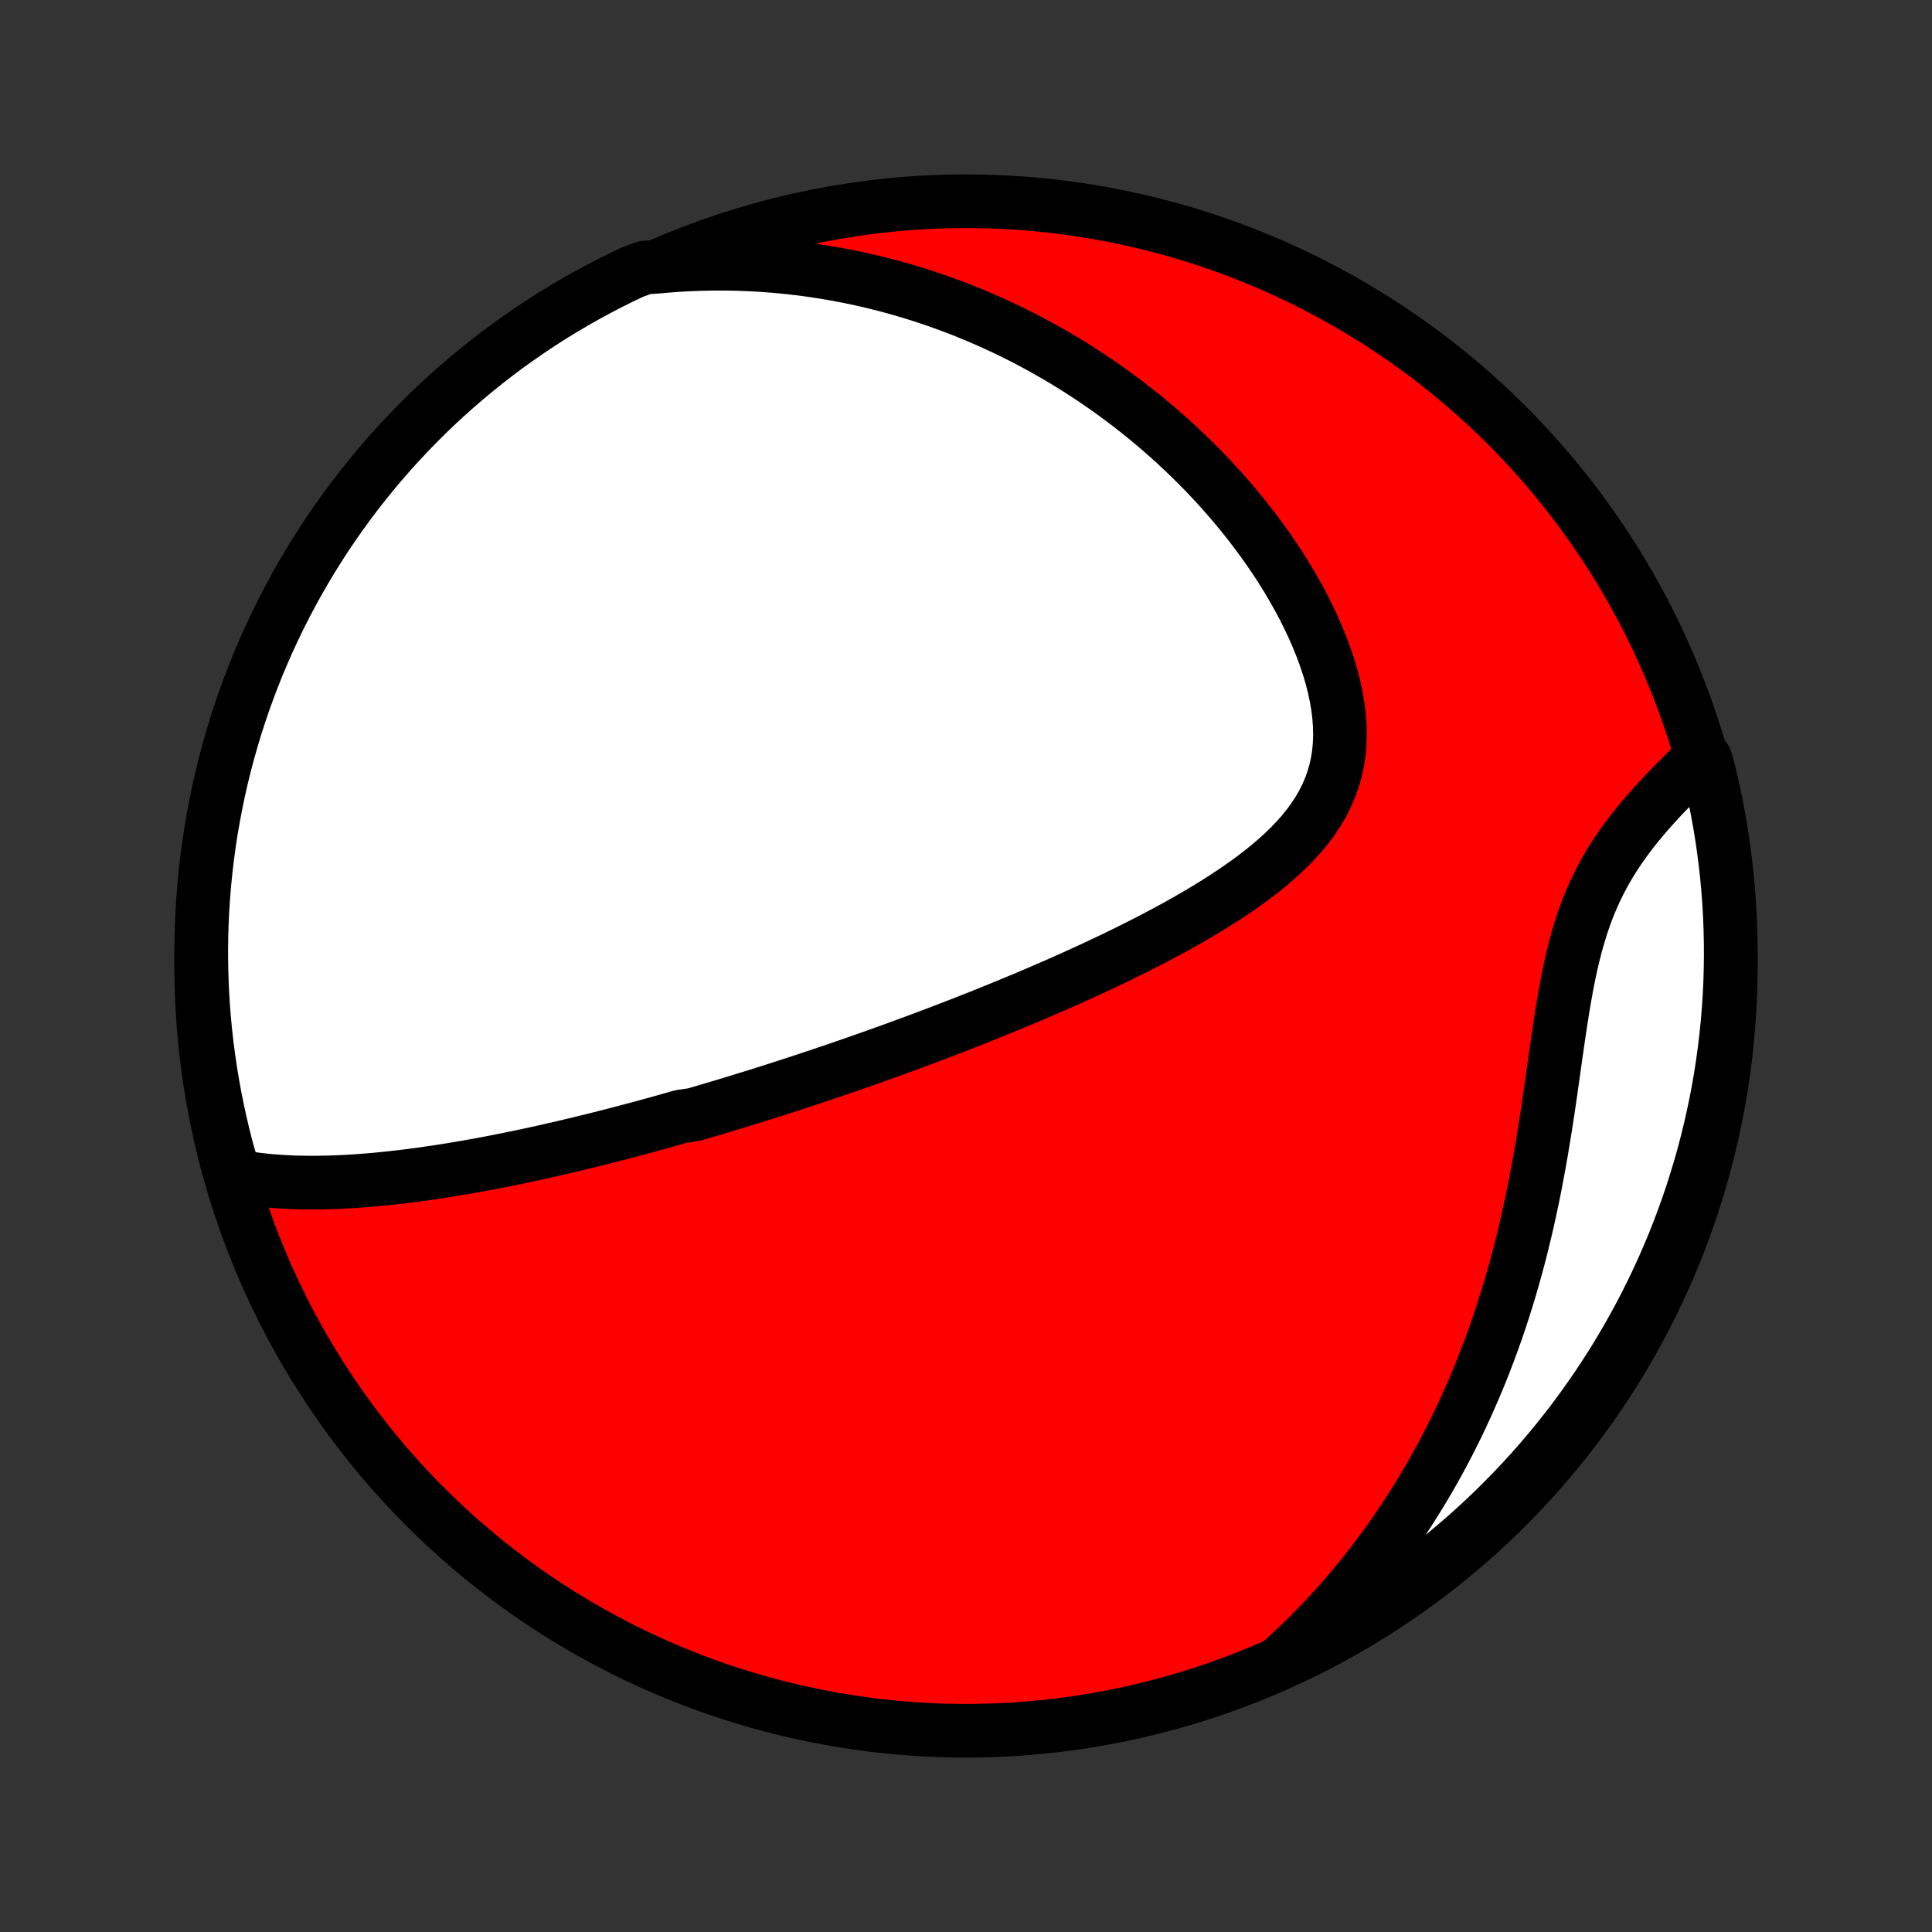 <?xml version="1.0" encoding="utf-8" standalone="no"?>
<!DOCTYPE svg PUBLIC "-//W3C//DTD SVG 1.1//EN"
  "http://www.w3.org/Graphics/SVG/1.1/DTD/svg11.dtd">
<!-- Created with matplotlib (http://matplotlib.org/) -->
<svg height="72pt" version="1.1" viewBox="0 0 72 72" width="72pt" xmlns="http://www.w3.org/2000/svg" xmlns:xlink="http://www.w3.org/1999/xlink">
 <rect x="0" y="0" width="72" height="72" fill="#333333" stroke="none"/>
 <defs>
  <style type="text/css">
*{stroke-linecap:butt;stroke-linejoin:round;}
  </style>
 </defs>
 <g id="figure_1">
  <g id="patch_1">
   <path d="
M0 72
L72 72
L72 0
L0 0
z
" style="fill:none;"/>
  </g>
  <g id="axes_1">
   <g id="PatchCollection_1">
    <defs>
     <path d="
M36 -7.5
C43.558 -7.5 50.808 -10.503 56.153 -15.848
C61.497 -21.192 64.5 -28.442 64.5 -36
C64.5 -43.558 61.497 -50.808 56.153 -56.153
C50.808 -61.497 43.558 -64.5 36 -64.5
C28.442 -64.5 21.192 -61.497 15.848 -56.153
C10.503 -50.808 7.5 -43.558 7.5 -36
C7.5 -28.442 10.503 -21.192 15.848 -15.848
C21.192 -10.503 28.442 -7.5 36 -7.5
z
" id="C0_0_a811fe30f3"/>
     <path d="
M8.736 -28.18
L9.02 -28.127
L9.304 -28.082
L9.589 -28.043
L9.873 -28.011
L10.157 -27.985
L10.441 -27.964
L10.724 -27.948
L11.007 -27.936
L11.289 -27.93
L11.57 -27.927
L11.851 -27.928
L12.13 -27.933
L12.409 -27.941
L12.686 -27.952
L12.963 -27.966
L13.238 -27.983
L13.512 -28.002
L13.784 -28.024
L14.056 -28.048
L14.326 -28.075
L14.595 -28.103
L14.862 -28.133
L15.129 -28.165
L15.393 -28.199
L15.657 -28.234
L15.919 -28.271
L16.18 -28.309
L16.439 -28.348
L16.698 -28.389
L16.954 -28.431
L17.21 -28.474
L17.464 -28.518
L17.717 -28.563
L17.969 -28.609
L18.22 -28.656
L18.47 -28.704
L18.718 -28.753
L18.965 -28.803
L19.212 -28.853
L19.457 -28.904
L19.701 -28.956
L19.945 -29.009
L20.187 -29.062
L20.428 -29.116
L20.669 -29.171
L20.909 -29.226
L21.148 -29.282
L21.387 -29.339
L21.625 -29.396
L21.862 -29.454
L22.099 -29.512
L22.335 -29.571
L22.571 -29.631
L22.806 -29.691
L23.041 -29.752
L23.276 -29.813
L23.51 -29.875
L23.744 -29.937
L23.978 -30
L24.211 -30.064
L24.445 -30.128
L24.679 -30.193
L24.912 -30.259
L25.146 -30.325
L25.38 -30.392
L25.848 -30.459
L26.082 -30.527
L26.317 -30.596
L26.552 -30.665
L26.787 -30.735
L27.023 -30.806
L27.26 -30.877
L27.497 -30.95
L27.734 -31.023
L27.973 -31.096
L28.212 -31.171
L28.452 -31.246
L28.692 -31.322
L28.934 -31.399
L29.176 -31.477
L29.42 -31.556
L29.664 -31.635
L29.91 -31.716
L30.156 -31.797
L30.404 -31.88
L30.653 -31.963
L30.904 -32.048
L31.155 -32.133
L31.409 -32.22
L31.663 -32.308
L31.919 -32.397
L32.177 -32.487
L32.436 -32.578
L32.697 -32.671
L32.959 -32.765
L33.224 -32.86
L33.489 -32.957
L33.757 -33.055
L34.027 -33.154
L34.298 -33.255
L34.572 -33.358
L34.847 -33.462
L35.125 -33.567
L35.404 -33.674
L35.686 -33.783
L35.969 -33.894
L36.255 -34.006
L36.542 -34.12
L36.832 -34.236
L37.124 -34.354
L37.418 -34.474
L37.714 -34.596
L38.012 -34.72
L38.312 -34.846
L38.614 -34.974
L38.918 -35.105
L39.224 -35.238
L39.532 -35.373
L39.841 -35.51
L40.153 -35.65
L40.465 -35.793
L40.78 -35.938
L41.095 -36.086
L41.412 -36.236
L41.73 -36.39
L42.049 -36.546
L42.368 -36.705
L42.688 -36.868
L43.008 -37.033
L43.328 -37.202
L43.648 -37.374
L43.967 -37.549
L44.284 -37.728
L44.6 -37.911
L44.915 -38.098
L45.226 -38.288
L45.535 -38.483
L45.84 -38.682
L46.141 -38.885
L46.437 -39.094
L46.728 -39.307
L47.012 -39.525
L47.289 -39.748
L47.557 -39.977
L47.817 -40.212
L48.066 -40.454
L48.304 -40.702
L48.53 -40.956
L48.742 -41.218
L48.94 -41.487
L49.123 -41.763
L49.289 -42.048
L49.437 -42.34
L49.567 -42.641
L49.678 -42.949
L49.77 -43.266
L49.842 -43.59
L49.894 -43.922
L49.925 -44.262
L49.937 -44.608
L49.93 -44.959
L49.903 -45.317
L49.858 -45.679
L49.796 -46.044
L49.716 -46.413
L49.621 -46.785
L49.51 -47.158
L49.384 -47.532
L49.245 -47.906
L49.094 -48.279
L48.93 -48.651
L48.755 -49.021
L48.57 -49.389
L48.375 -49.753
L48.171 -50.114
L47.959 -50.472
L47.738 -50.825
L47.511 -51.174
L47.276 -51.517
L47.036 -51.856
L46.789 -52.189
L46.538 -52.517
L46.281 -52.839
L46.02 -53.155
L45.755 -53.465
L45.486 -53.769
L45.214 -54.066
L44.938 -54.358
L44.66 -54.643
L44.379 -54.922
L44.095 -55.194
L43.81 -55.461
L43.522 -55.721
L43.233 -55.974
L42.942 -56.222
L42.65 -56.463
L42.357 -56.699
L42.062 -56.928
L41.767 -57.151
L41.471 -57.368
L41.174 -57.58
L40.877 -57.785
L40.579 -57.985
L40.28 -58.179
L39.982 -58.368
L39.683 -58.551
L39.383 -58.729
L39.084 -58.901
L38.784 -59.068
L38.485 -59.23
L38.185 -59.388
L37.885 -59.54
L37.586 -59.687
L37.286 -59.829
L36.986 -59.967
L36.687 -60.099
L36.387 -60.228
L36.087 -60.351
L35.788 -60.471
L35.488 -60.585
L35.189 -60.696
L34.89 -60.802
L34.59 -60.904
L34.291 -61.002
L33.991 -61.095
L33.692 -61.185
L33.392 -61.27
L33.092 -61.352
L32.792 -61.429
L32.492 -61.503
L32.192 -61.572
L31.891 -61.638
L31.59 -61.7
L31.289 -61.758
L30.988 -61.812
L30.686 -61.862
L30.384 -61.909
L30.081 -61.952
L29.778 -61.991
L29.474 -62.026
L29.169 -62.058
L28.864 -62.086
L28.558 -62.109
L28.252 -62.13
L27.944 -62.146
L27.636 -62.158
L27.327 -62.167
L27.017 -62.171
L26.706 -62.172
L26.394 -62.168
L26.08 -62.161
L25.766 -62.149
L25.451 -62.134
L25.134 -62.114
L24.816 -62.09
L24.497 -62.061
L24.026 -62.028
L23.576 -61.862
L23.131 -61.65
L22.689 -61.429
L22.251 -61.2
L21.817 -60.964
L21.388 -60.721
L20.963 -60.469
L20.543 -60.211
L20.128 -59.944
L19.717 -59.671
L19.311 -59.39
L18.91 -59.103
L18.515 -58.808
L18.125 -58.506
L17.74 -58.197
L17.361 -57.882
L16.988 -57.56
L16.62 -57.232
L16.258 -56.897
L15.902 -56.555
L15.553 -56.207
L15.21 -55.854
L14.873 -55.494
L14.542 -55.128
L14.218 -54.756
L13.9 -54.379
L13.59 -53.996
L13.286 -53.608
L12.989 -53.214
L12.699 -52.815
L12.416 -52.411
L12.14 -52.001
L11.872 -51.587
L11.611 -51.169
L11.357 -50.745
L11.111 -50.317
L10.873 -49.885
L10.642 -49.449
L10.419 -49.008
L10.203 -48.563
L9.996 -48.115
L9.796 -47.663
L9.604 -47.207
L9.421 -46.748
L9.245 -46.286
L9.078 -45.821
L8.919 -45.352
L8.768 -44.881
L8.626 -44.407
L8.491 -43.93
L8.365 -43.451
L8.248 -42.97
L8.139 -42.487
L8.039 -42.002
L7.947 -41.514
L7.863 -41.026
L7.788 -40.535
L7.722 -40.043
L7.664 -39.55
L7.615 -39.056
L7.575 -38.561
L7.543 -38.066
L7.52 -37.569
L7.506 -37.072
L7.5 -36.575
L7.503 -36.078
L7.515 -35.58
L7.535 -35.083
L7.564 -34.586
L7.602 -34.09
L7.648 -33.593
L7.703 -33.098
L7.767 -32.604
L7.839 -32.111
L7.92 -31.618
L8.009 -31.128
L8.107 -30.638
L8.213 -30.151
L8.328 -29.665
L8.451 -29.181
z
" id="C0_1_8edb6df715"/>
     <path d="
M47.779 -10.107
L48.018 -10.325
L48.254 -10.546
L48.488 -10.769
L48.719 -10.996
L48.949 -11.226
L49.175 -11.459
L49.4 -11.695
L49.622 -11.935
L49.842 -12.178
L50.059 -12.424
L50.275 -12.673
L50.488 -12.927
L50.699 -13.183
L50.908 -13.443
L51.114 -13.707
L51.318 -13.975
L51.52 -14.246
L51.72 -14.521
L51.918 -14.8
L52.113 -15.083
L52.306 -15.369
L52.497 -15.66
L52.685 -15.955
L52.871 -16.254
L53.055 -16.558
L53.236 -16.865
L53.415 -17.177
L53.591 -17.493
L53.765 -17.814
L53.936 -18.139
L54.104 -18.469
L54.27 -18.803
L54.433 -19.142
L54.593 -19.485
L54.75 -19.834
L54.904 -20.186
L55.056 -20.544
L55.204 -20.906
L55.349 -21.273
L55.49 -21.645
L55.629 -22.021
L55.764 -22.403
L55.896 -22.788
L56.024 -23.179
L56.148 -23.574
L56.27 -23.973
L56.387 -24.377
L56.501 -24.785
L56.611 -25.197
L56.717 -25.613
L56.819 -26.034
L56.918 -26.457
L57.013 -26.885
L57.104 -27.315
L57.192 -27.749
L57.276 -28.185
L57.357 -28.624
L57.435 -29.065
L57.509 -29.508
L57.581 -29.951
L57.65 -30.396
L57.717 -30.841
L57.782 -31.287
L57.845 -31.731
L57.908 -32.174
L57.97 -32.616
L58.033 -33.055
L58.096 -33.491
L58.161 -33.923
L58.228 -34.35
L58.299 -34.773
L58.373 -35.189
L58.452 -35.599
L58.537 -36.001
L58.629 -36.396
L58.727 -36.782
L58.834 -37.159
L58.948 -37.526
L59.072 -37.885
L59.204 -38.233
L59.346 -38.571
L59.496 -38.899
L59.656 -39.218
L59.823 -39.527
L59.998 -39.828
L60.181 -40.119
L60.37 -40.402
L60.565 -40.676
L60.765 -40.944
L60.969 -41.204
L61.178 -41.457
L61.388 -41.704
L61.602 -41.945
L61.816 -42.18
L62.032 -42.41
L62.248 -42.635
L62.464 -42.856
L62.679 -43.072
L62.893 -43.283
L63.106 -43.491
L63.563 -43.695
L63.685 -43.248
L63.799 -42.766
L63.905 -42.281
L64.001 -41.795
L64.09 -41.307
L64.17 -40.818
L64.241 -40.327
L64.303 -39.834
L64.358 -39.341
L64.403 -38.847
L64.44 -38.351
L64.468 -37.855
L64.487 -37.359
L64.498 -36.861
L64.5 -36.364
L64.493 -35.867
L64.478 -35.369
L64.454 -34.872
L64.421 -34.375
L64.38 -33.879
L64.33 -33.383
L64.271 -32.889
L64.204 -32.395
L64.128 -31.902
L64.044 -31.41
L63.951 -30.92
L63.849 -30.431
L63.739 -29.944
L63.621 -29.459
L63.494 -28.976
L63.359 -28.495
L63.215 -28.016
L63.064 -27.54
L62.904 -27.066
L62.735 -26.596
L62.559 -26.127
L62.375 -25.662
L62.182 -25.2
L61.982 -24.742
L61.773 -24.287
L61.557 -23.835
L61.333 -23.387
L61.101 -22.943
L60.862 -22.503
L60.615 -22.067
L60.36 -21.635
L60.099 -21.207
L59.829 -20.785
L59.553 -20.366
L59.269 -19.953
L58.978 -19.544
L58.681 -19.14
L58.376 -18.742
L58.065 -18.349
L57.746 -17.961
L57.422 -17.579
L57.09 -17.202
L56.752 -16.831
L56.408 -16.466
L56.058 -16.107
L55.702 -15.754
L55.339 -15.406
L54.971 -15.066
L54.597 -14.732
L54.217 -14.404
L53.832 -14.082
L53.441 -13.768
L53.045 -13.46
L52.644 -13.159
L52.238 -12.865
L51.826 -12.578
L51.41 -12.298
L50.99 -12.026
L50.564 -11.76
L50.135 -11.502
L49.7 -11.252
L49.262 -11.009
L48.82 -10.774
L48.374 -10.546
z
" id="C0_2_06e1323e6e"/>
    </defs>
    <g clip-path="url(#p1bffca34e9)">
     <use style="fill:#ff0000;stroke:#000000;stroke-width:2.0;" x="0.0" xlink:href="#C0_0_a811fe30f3" y="72.0"/>
    </g>
    <g clip-path="url(#p1bffca34e9)">
     <use style="fill:#ffffff;stroke:#000000;stroke-width:2.0;" x="0.0" xlink:href="#C0_1_8edb6df715" y="72.0"/>
    </g>
    <g clip-path="url(#p1bffca34e9)">
     <use style="fill:#ffffff;stroke:#000000;stroke-width:2.0;" x="0.0" xlink:href="#C0_2_06e1323e6e" y="72.0"/>
    </g>
   </g>
  </g>
 </g>
 <defs>
  <clipPath id="p1bffca34e9">
   <rect height="72.0" width="72.0" x="0.0" y="0.0"/>
  </clipPath>
 </defs>
</svg>
